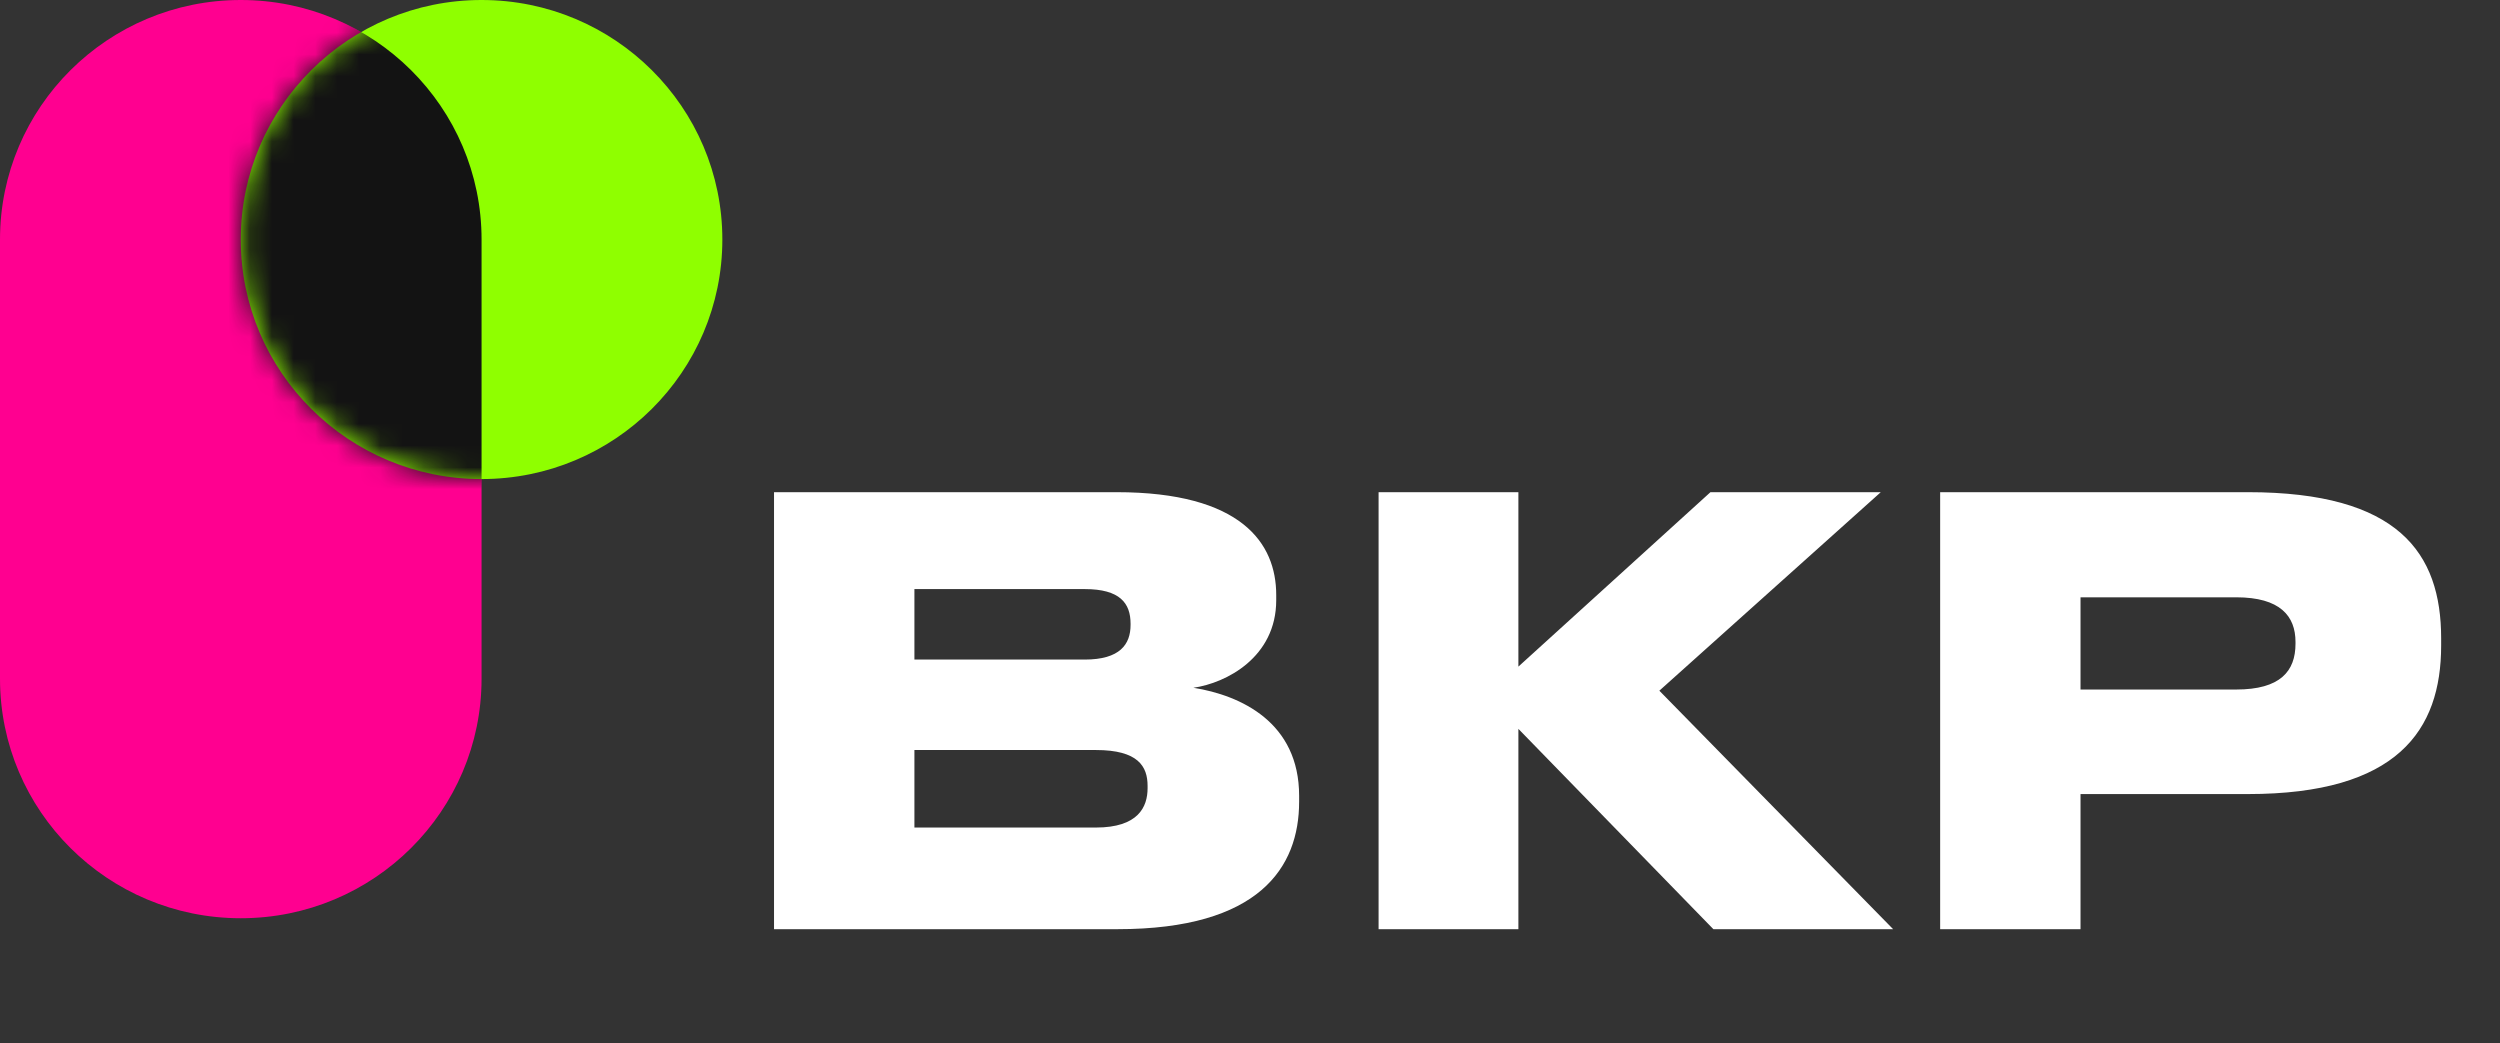 <svg width="115" height="48" viewBox="0 0 115 48" fill="none" xmlns="http://www.w3.org/2000/svg">
<rect x="0" y="0" width="115" height="48" fill="#333333" stroke="none"/>
<path d="M35.605 42.742V22.64H51.357C57.112 22.64 58.706 24.99 58.706 27.368V27.611C58.706 30.232 56.41 31.421 54.897 31.637C57.085 31.988 59.76 33.231 59.76 36.608V36.879C59.76 39.905 57.923 42.742 51.411 42.742H35.605ZM49.898 27.098H42.063V30.34H49.898C51.519 30.34 52.006 29.638 52.006 28.746V28.692C52.006 27.746 51.519 27.098 49.898 27.098ZM50.411 34.501H42.063V38.067H50.411C52.357 38.067 52.789 37.122 52.789 36.257V36.149C52.789 35.257 52.357 34.501 50.411 34.501ZM78.816 42.742L69.846 33.528V42.742H63.415V22.64H69.846V30.664L78.681 22.64H86.516L76.33 31.772L87.084 42.742H78.816ZM103.404 36.527H95.704V42.742H89.247V22.64H103.404C110.321 22.64 112.293 25.423 112.293 29.367V29.692C112.293 33.609 110.267 36.527 103.404 36.527ZM95.704 27.476V31.718H102.864C104.89 31.718 105.593 30.88 105.593 29.611V29.529C105.593 28.341 104.89 27.476 102.864 27.476H95.704Z" fill="white"/>
<g clip-path="url(#clip0_40_698)">
<path d="M22.152 11.018C22.152 4.933 17.193 0 11.076 0C4.959 0 0 4.933 0 11.018V31.22C0 37.305 4.959 42.239 11.076 42.239C17.193 42.239 22.152 37.305 22.152 31.22V11.018Z" fill="#FF0090"/>
<path d="M22.152 22.037C28.269 22.037 33.228 17.104 33.228 11.018C33.228 4.933 28.269 0 22.152 0C16.035 0 11.076 4.933 11.076 11.018C11.076 17.104 16.035 22.037 22.152 22.037Z" fill="#8FFF00"/>
<mask id="mask0_40_698" style="mask-type:luminance" maskUnits="userSpaceOnUse" x="11" y="0" width="23" height="23">
<path d="M22.152 22.037C28.269 22.037 33.228 17.104 33.228 11.018C33.228 4.933 28.269 0 22.152 0C16.035 0 11.076 4.933 11.076 11.018C11.076 17.104 16.035 22.037 22.152 22.037Z" fill="white"/>
</mask>
<g mask="url(#mask0_40_698)">
<path d="M22.152 11.018C22.152 4.933 17.193 0 11.076 0C4.959 0 0 4.933 0 11.018V31.22C0 37.305 4.959 42.239 11.076 42.239C17.193 42.239 22.152 37.305 22.152 31.22V11.018Z" fill="#131313"/>
</g>
</g>
<defs>
<clipPath id="clip0_40_698">
<rect width="33.228" height="42.239" fill="white"/>
</clipPath>
</defs>
</svg>
